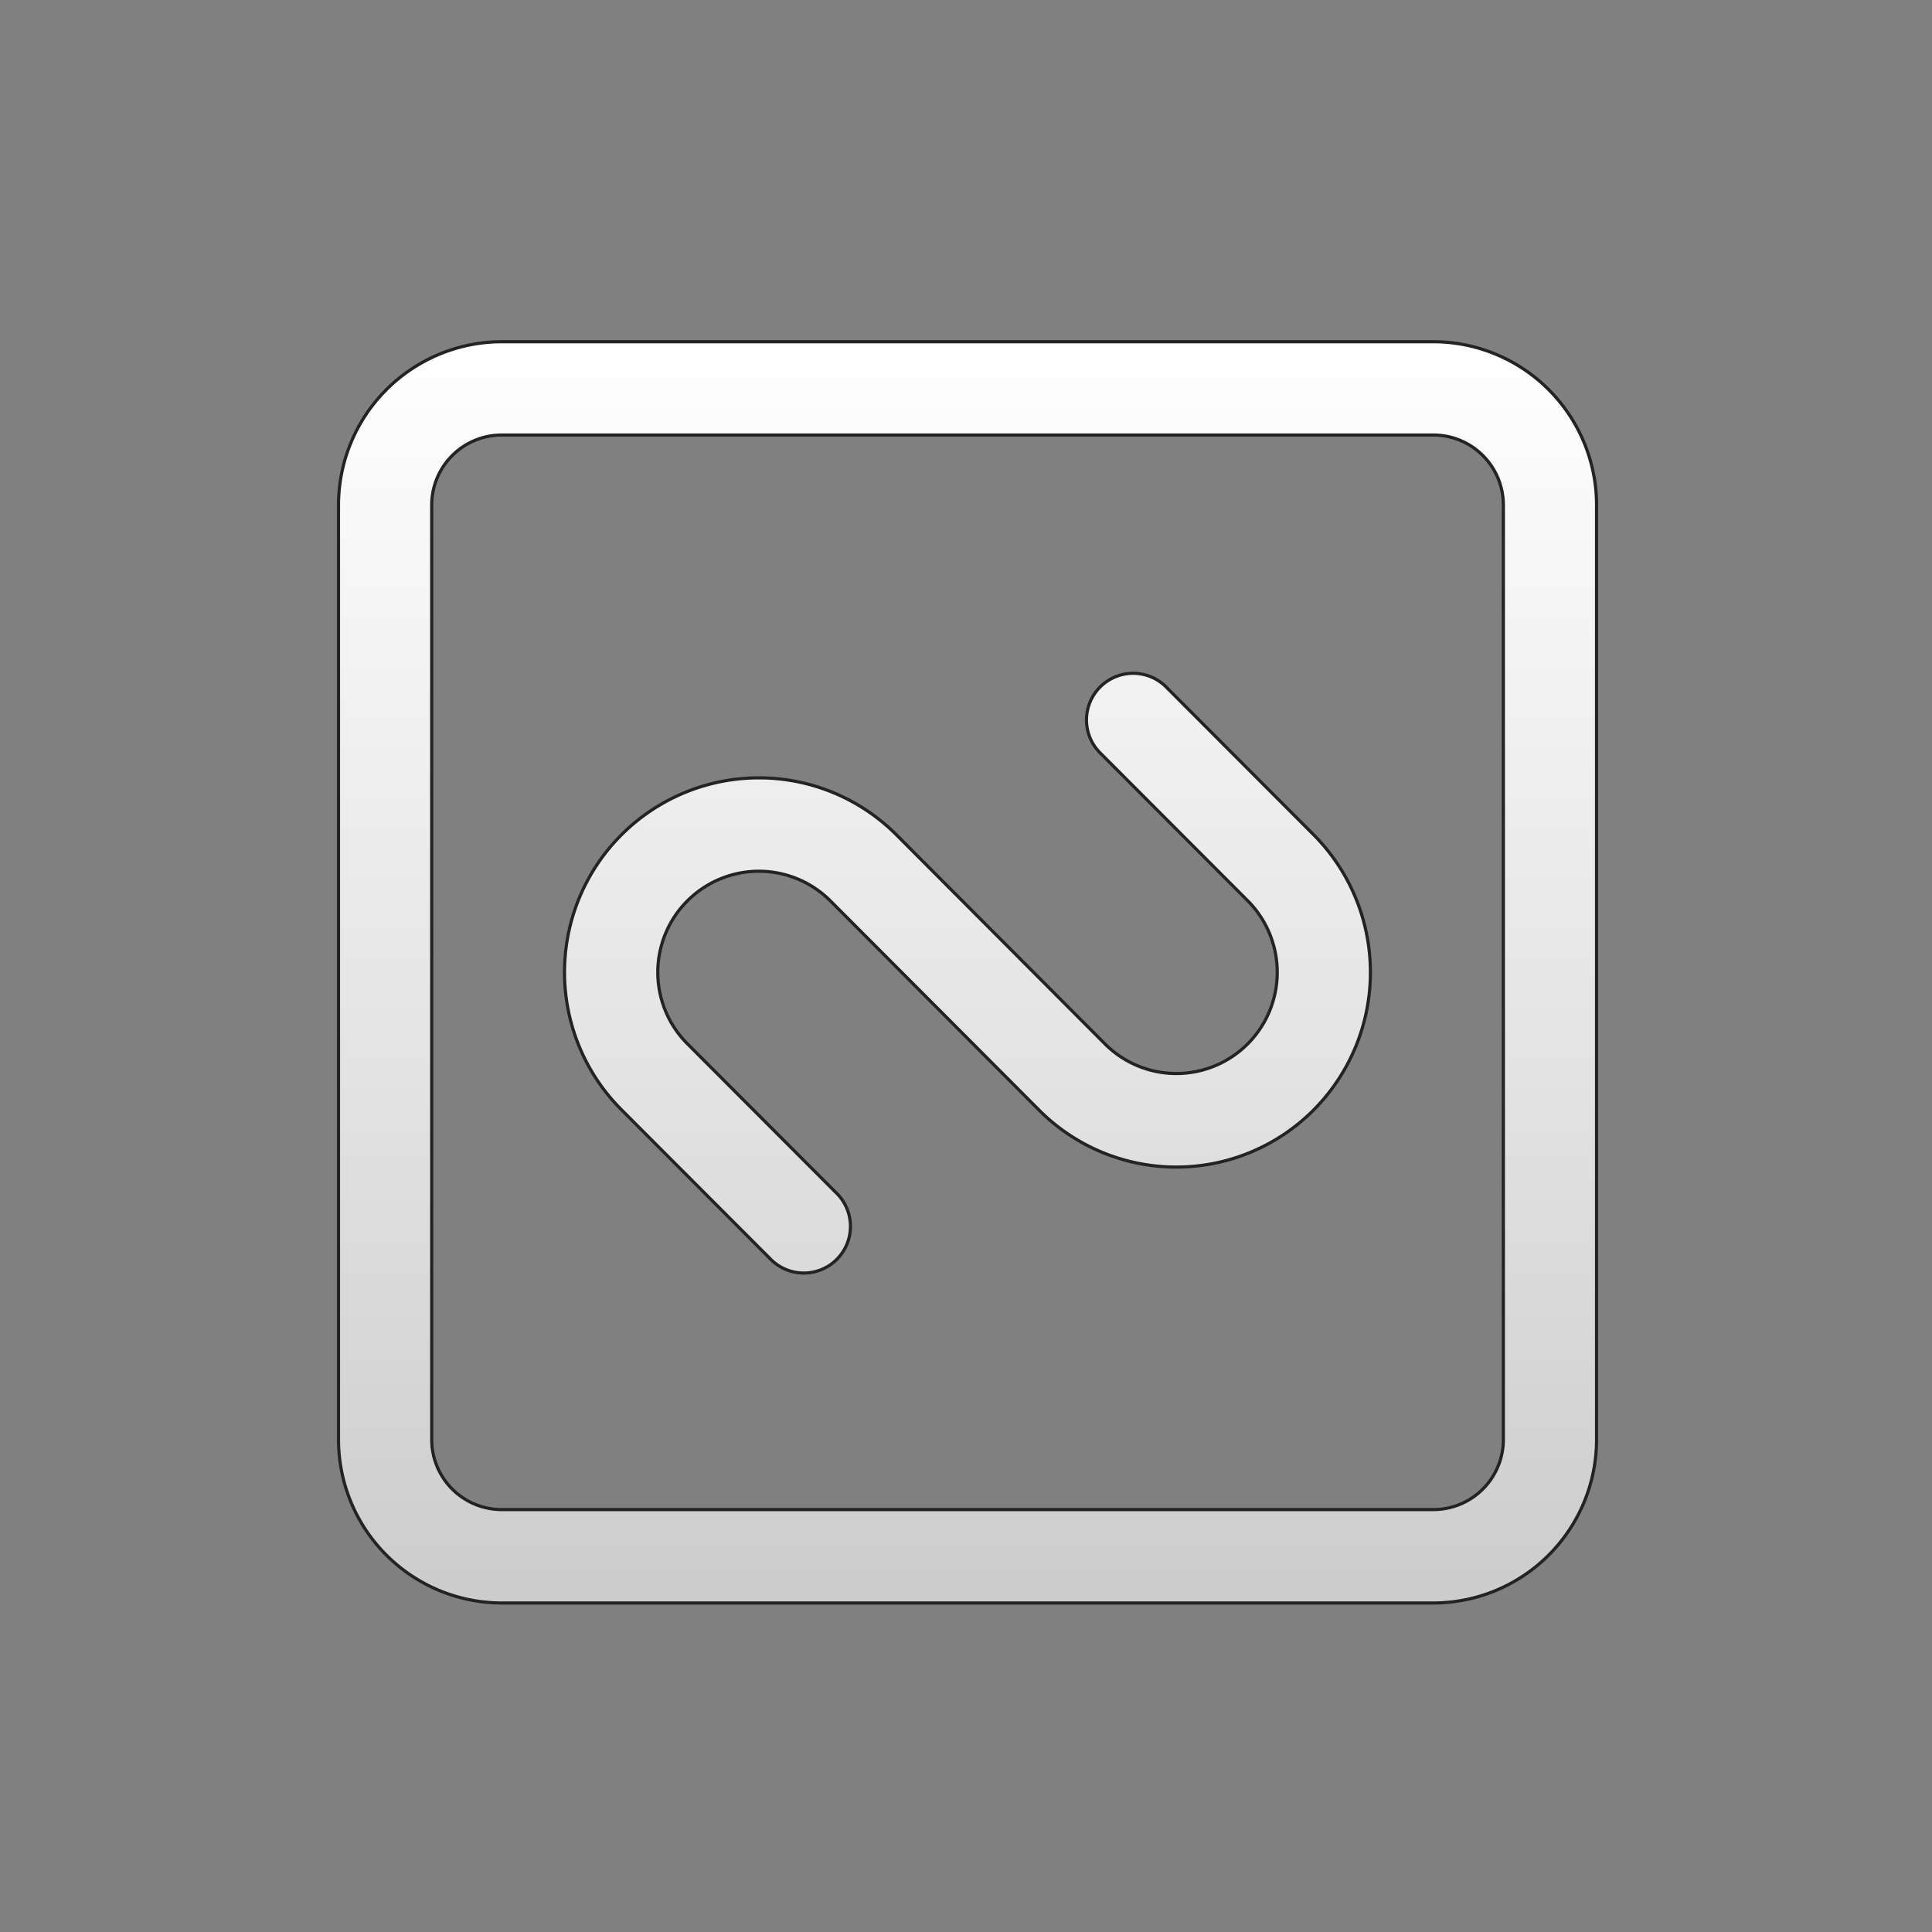 <svg id="Layer_1" data-name="Layer 1" xmlns="http://www.w3.org/2000/svg" xmlns:xlink="http://www.w3.org/1999/xlink" viewBox="0 0 612 612"><rect x="0" y="0" width="612" height="612" fill="#808080" stroke="none"/><defs><style>.cls-1{stroke:#232323;stroke-miterlimit:10;fill:url(#linear-gradient);}</style><linearGradient id="linear-gradient" x1="306.49" y1="108.25" x2="306.49" y2="507.75" gradientUnits="userSpaceOnUse"><stop offset="0" stop-color="#fff"/><stop offset="0.6" stop-color="#e2e2e2"/><stop offset="1" stop-color="#ccc"/></linearGradient></defs><path id="LineProfile" class="cls-1" d="M369.11,217.33a14.78,14.78,0,0,0-20.87,20.92l47,47.08a32.15,32.15,0,0,1,0,45.34,31.93,31.93,0,0,1-45.23,0l-66.1-66.28a61.58,61.58,0,0,0-87,87.2l47,47.08a14.78,14.78,0,1,0,20.87-20.92l-47-47.08A32,32,0,1,1,263,285.33l66.11,66.28a61.37,61.37,0,0,0,87,0,61.82,61.82,0,0,0,0-87.2Zm85-109.08H158.89A51.79,51.79,0,0,0,107.23,160V456a51.78,51.78,0,0,0,51.66,51.78H454.08A51.78,51.78,0,0,0,505.74,456V160A51.78,51.78,0,0,0,454.08,108.25ZM476.22,456a22.19,22.19,0,0,1-22.14,22.19H158.89A22.2,22.2,0,0,1,136.75,456V160a22.2,22.2,0,0,1,22.14-22.2H454.08A22.19,22.19,0,0,1,476.22,160Z"/></svg>
